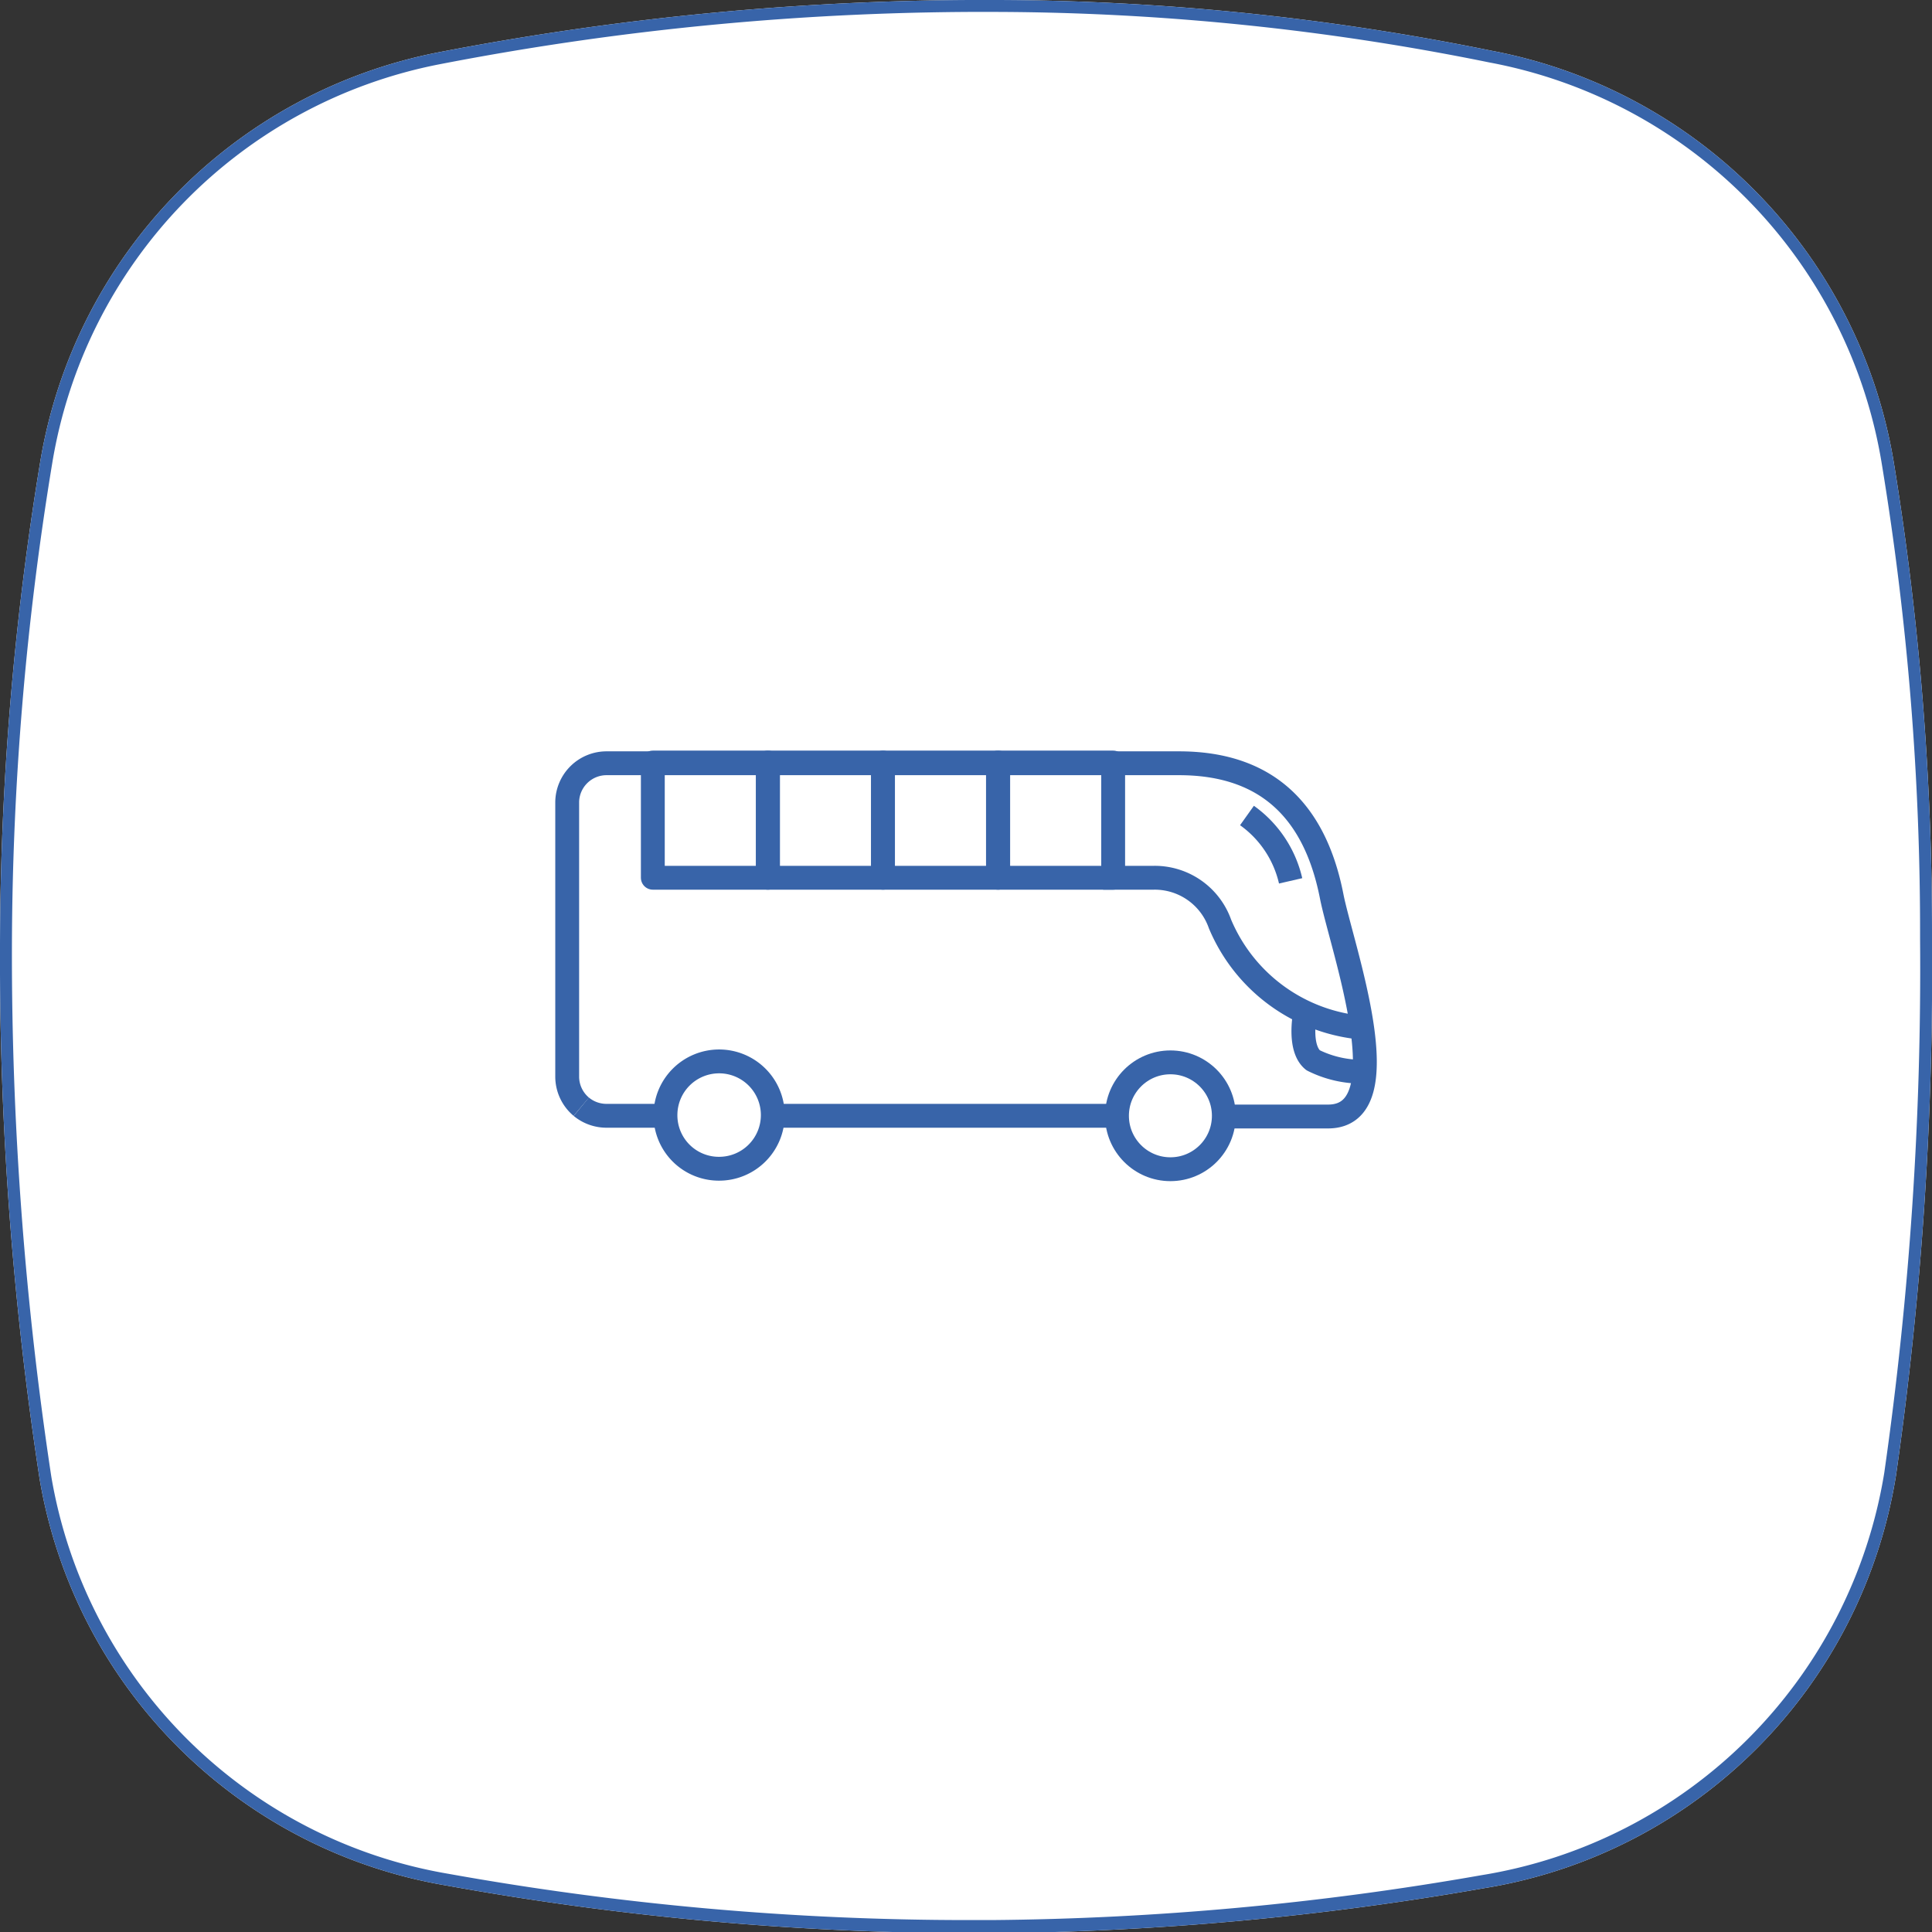 <svg xmlns="http://www.w3.org/2000/svg" viewBox="0 0 81 81"><rect x="0" y="0" width="81" height="81" fill="#333333" stroke="none"/><defs><style>.cls-1{fill:#fff;}.cls-2{fill:#3864a9;}.cls-3,.cls-4{fill:none;stroke:#3864a9;stroke-linejoin:round;}.cls-3{fill-rule:evenodd;}</style></defs><title>Recurso 82</title><g id="Capa_2" data-name="Capa 2"><g id="Capa_1-2" data-name="Capa 1"><path class="cls-1" d="M40.61,80.75a124.33,124.33,0,0,1-21.86-1.94A20.58,20.58,0,0,1,1.91,61.93,143.15,143.15,0,0,1,.25,39.63,125.48,125.48,0,0,1,1.94,19.38,20.77,20.77,0,0,1,18.4,2.44,120.55,120.55,0,0,1,41.86.25,104.58,104.58,0,0,1,62.5,2.38,20.79,20.79,0,0,1,79.16,19.5a120.8,120.8,0,0,1,1.59,19.83A150.31,150.31,0,0,1,79.2,61.78,20.64,20.64,0,0,1,62.15,78.86a124.84,124.84,0,0,1-20.59,1.89Z"/><path class="cls-1" d="M41.86.5A104.94,104.94,0,0,1,62.45,2.62,20.48,20.48,0,0,1,78.91,19.54,120.48,120.48,0,0,1,80.5,39.33,149,149,0,0,1,79,61.74,20.41,20.41,0,0,1,62.1,78.62,124.26,124.26,0,0,1,41.56,80.5h-1A123.24,123.24,0,0,1,18.8,78.56,20.34,20.34,0,0,1,2.15,61.9,145.93,145.93,0,0,1,.5,39.63,126.3,126.3,0,0,1,2.19,19.42,20.41,20.41,0,0,1,18.45,2.69,119.66,119.66,0,0,1,41.86.5m0-.5A120.2,120.2,0,0,0,18.35,2.2,21,21,0,0,0,1.69,19.34,126,126,0,0,0,0,39.63,143.67,143.67,0,0,0,1.66,62,20.81,20.81,0,0,0,18.71,79.05a124.7,124.7,0,0,0,21.9,2h1a125.12,125.12,0,0,0,20.63-1.89,20.87,20.87,0,0,0,17.25-17.3A149.26,149.26,0,0,0,81,39.33a122.37,122.37,0,0,0-1.59-19.87A21.06,21.06,0,0,0,62.55,2.13,105.14,105.14,0,0,0,41.86,0Z"/><path class="cls-1" d="M27.93,46.78h-2.5a1.66,1.66,0,0,1-1.06-.38"/><path class="cls-1" d="M24.37,46.4a1.65,1.65,0,0,1-.59-1.26V33.62A1.65,1.65,0,0,1,25.43,32h24c3.39,0,5.64,1.7,6.4,5.57.42,2.14,3,9.24-.15,9.24H51.37"/><path class="cls-1" d="M46.77,46.78H32.5"/><path class="cls-1" d="M30.14,49a2.25,2.25,0,1,0-2.24-2.25A2.24,2.24,0,0,0,30.14,49Z"/><circle class="cls-1" cx="49.07" cy="46.78" r="2.24"/><rect class="cls-1" x="27.37" y="31.97" width="4.83" height="4.83"/><rect class="cls-1" x="32.19" y="31.97" width="4.83" height="4.83"/><rect class="cls-1" x="37.02" y="31.97" width="4.83" height="4.83"/><rect class="cls-1" x="41.84" y="31.97" width="4.83" height="4.83"/><path class="cls-1" d="M46.25,36.8h2.14a2.9,2.9,0,0,1,2.76,1.94,7.14,7.14,0,0,0,6,4.35"/><path class="cls-1" d="M52.28,34.19a4.64,4.64,0,0,1,1.83,2.74"/><path class="cls-1" d="M54.72,42.45s-.31,1.48.33,2a4.55,4.55,0,0,0,2.15.48"/><path class="cls-1" d="M40.61,80.75a124.33,124.33,0,0,1-21.86-1.94A20.58,20.58,0,0,1,1.91,61.93,143.15,143.15,0,0,1,.25,39.63,125.48,125.48,0,0,1,1.94,19.38,20.77,20.77,0,0,1,18.4,2.44,120.55,120.55,0,0,1,41.86.25,104.58,104.58,0,0,1,62.5,2.38,20.79,20.79,0,0,1,79.16,19.5a120.8,120.8,0,0,1,1.59,19.83A150.31,150.31,0,0,1,79.2,61.78,20.64,20.64,0,0,1,62.15,78.86a124.84,124.84,0,0,1-20.59,1.89Z"/><path class="cls-2" d="M41.86.5A104.94,104.94,0,0,1,62.45,2.62,20.48,20.48,0,0,1,78.91,19.54,120.48,120.48,0,0,1,80.5,39.33,149,149,0,0,1,79,61.74,20.41,20.41,0,0,1,62.1,78.62,124.26,124.26,0,0,1,41.56,80.5h-1A123.24,123.24,0,0,1,18.8,78.56,20.34,20.34,0,0,1,2.15,61.9,145.93,145.93,0,0,1,.5,39.63,126.3,126.3,0,0,1,2.19,19.42,20.41,20.41,0,0,1,18.45,2.69,119.66,119.66,0,0,1,41.86.5m0-.5A120.2,120.2,0,0,0,18.35,2.2,21,21,0,0,0,1.69,19.34,126,126,0,0,0,0,39.63,143.67,143.67,0,0,0,1.66,62,20.81,20.81,0,0,0,18.71,79.05a124.7,124.7,0,0,0,21.9,2h1a125.12,125.12,0,0,0,20.63-1.89,20.87,20.87,0,0,0,17.25-17.3A149.26,149.26,0,0,0,81,39.33a122.37,122.37,0,0,0-1.59-19.87A21.06,21.06,0,0,0,62.55,2.13,105.14,105.14,0,0,0,41.86,0Z"/><path class="cls-3" d="M27.93,46.78h-2.5a1.66,1.66,0,0,1-1.06-.38"/><path class="cls-3" d="M24.37,46.4a1.65,1.65,0,0,1-.59-1.26V33.62A1.65,1.65,0,0,1,25.43,32h24c3.39,0,5.64,1.7,6.4,5.57.42,2.14,3,9.24-.15,9.24H51.37"/><path class="cls-3" d="M46.77,46.78H32.5"/><path class="cls-3" d="M30.14,49a2.25,2.25,0,1,0-2.24-2.25A2.24,2.24,0,0,0,30.14,49Z"/><circle class="cls-4" cx="49.07" cy="46.78" r="2.24"/><rect class="cls-4" x="27.37" y="31.97" width="4.83" height="4.83"/><rect class="cls-4" x="32.19" y="31.97" width="4.83" height="4.83"/><rect class="cls-4" x="37.02" y="31.97" width="4.83" height="4.83"/><rect class="cls-4" x="41.84" y="31.97" width="4.83" height="4.83"/><path class="cls-3" d="M46.25,36.8h2.14a2.9,2.9,0,0,1,2.76,1.94,7.14,7.14,0,0,0,6,4.35"/><path class="cls-3" d="M52.28,34.19a4.64,4.64,0,0,1,1.83,2.74"/><path class="cls-3" d="M54.72,42.45s-.31,1.48.33,2a4.55,4.55,0,0,0,2.15.48"/></g></g></svg>